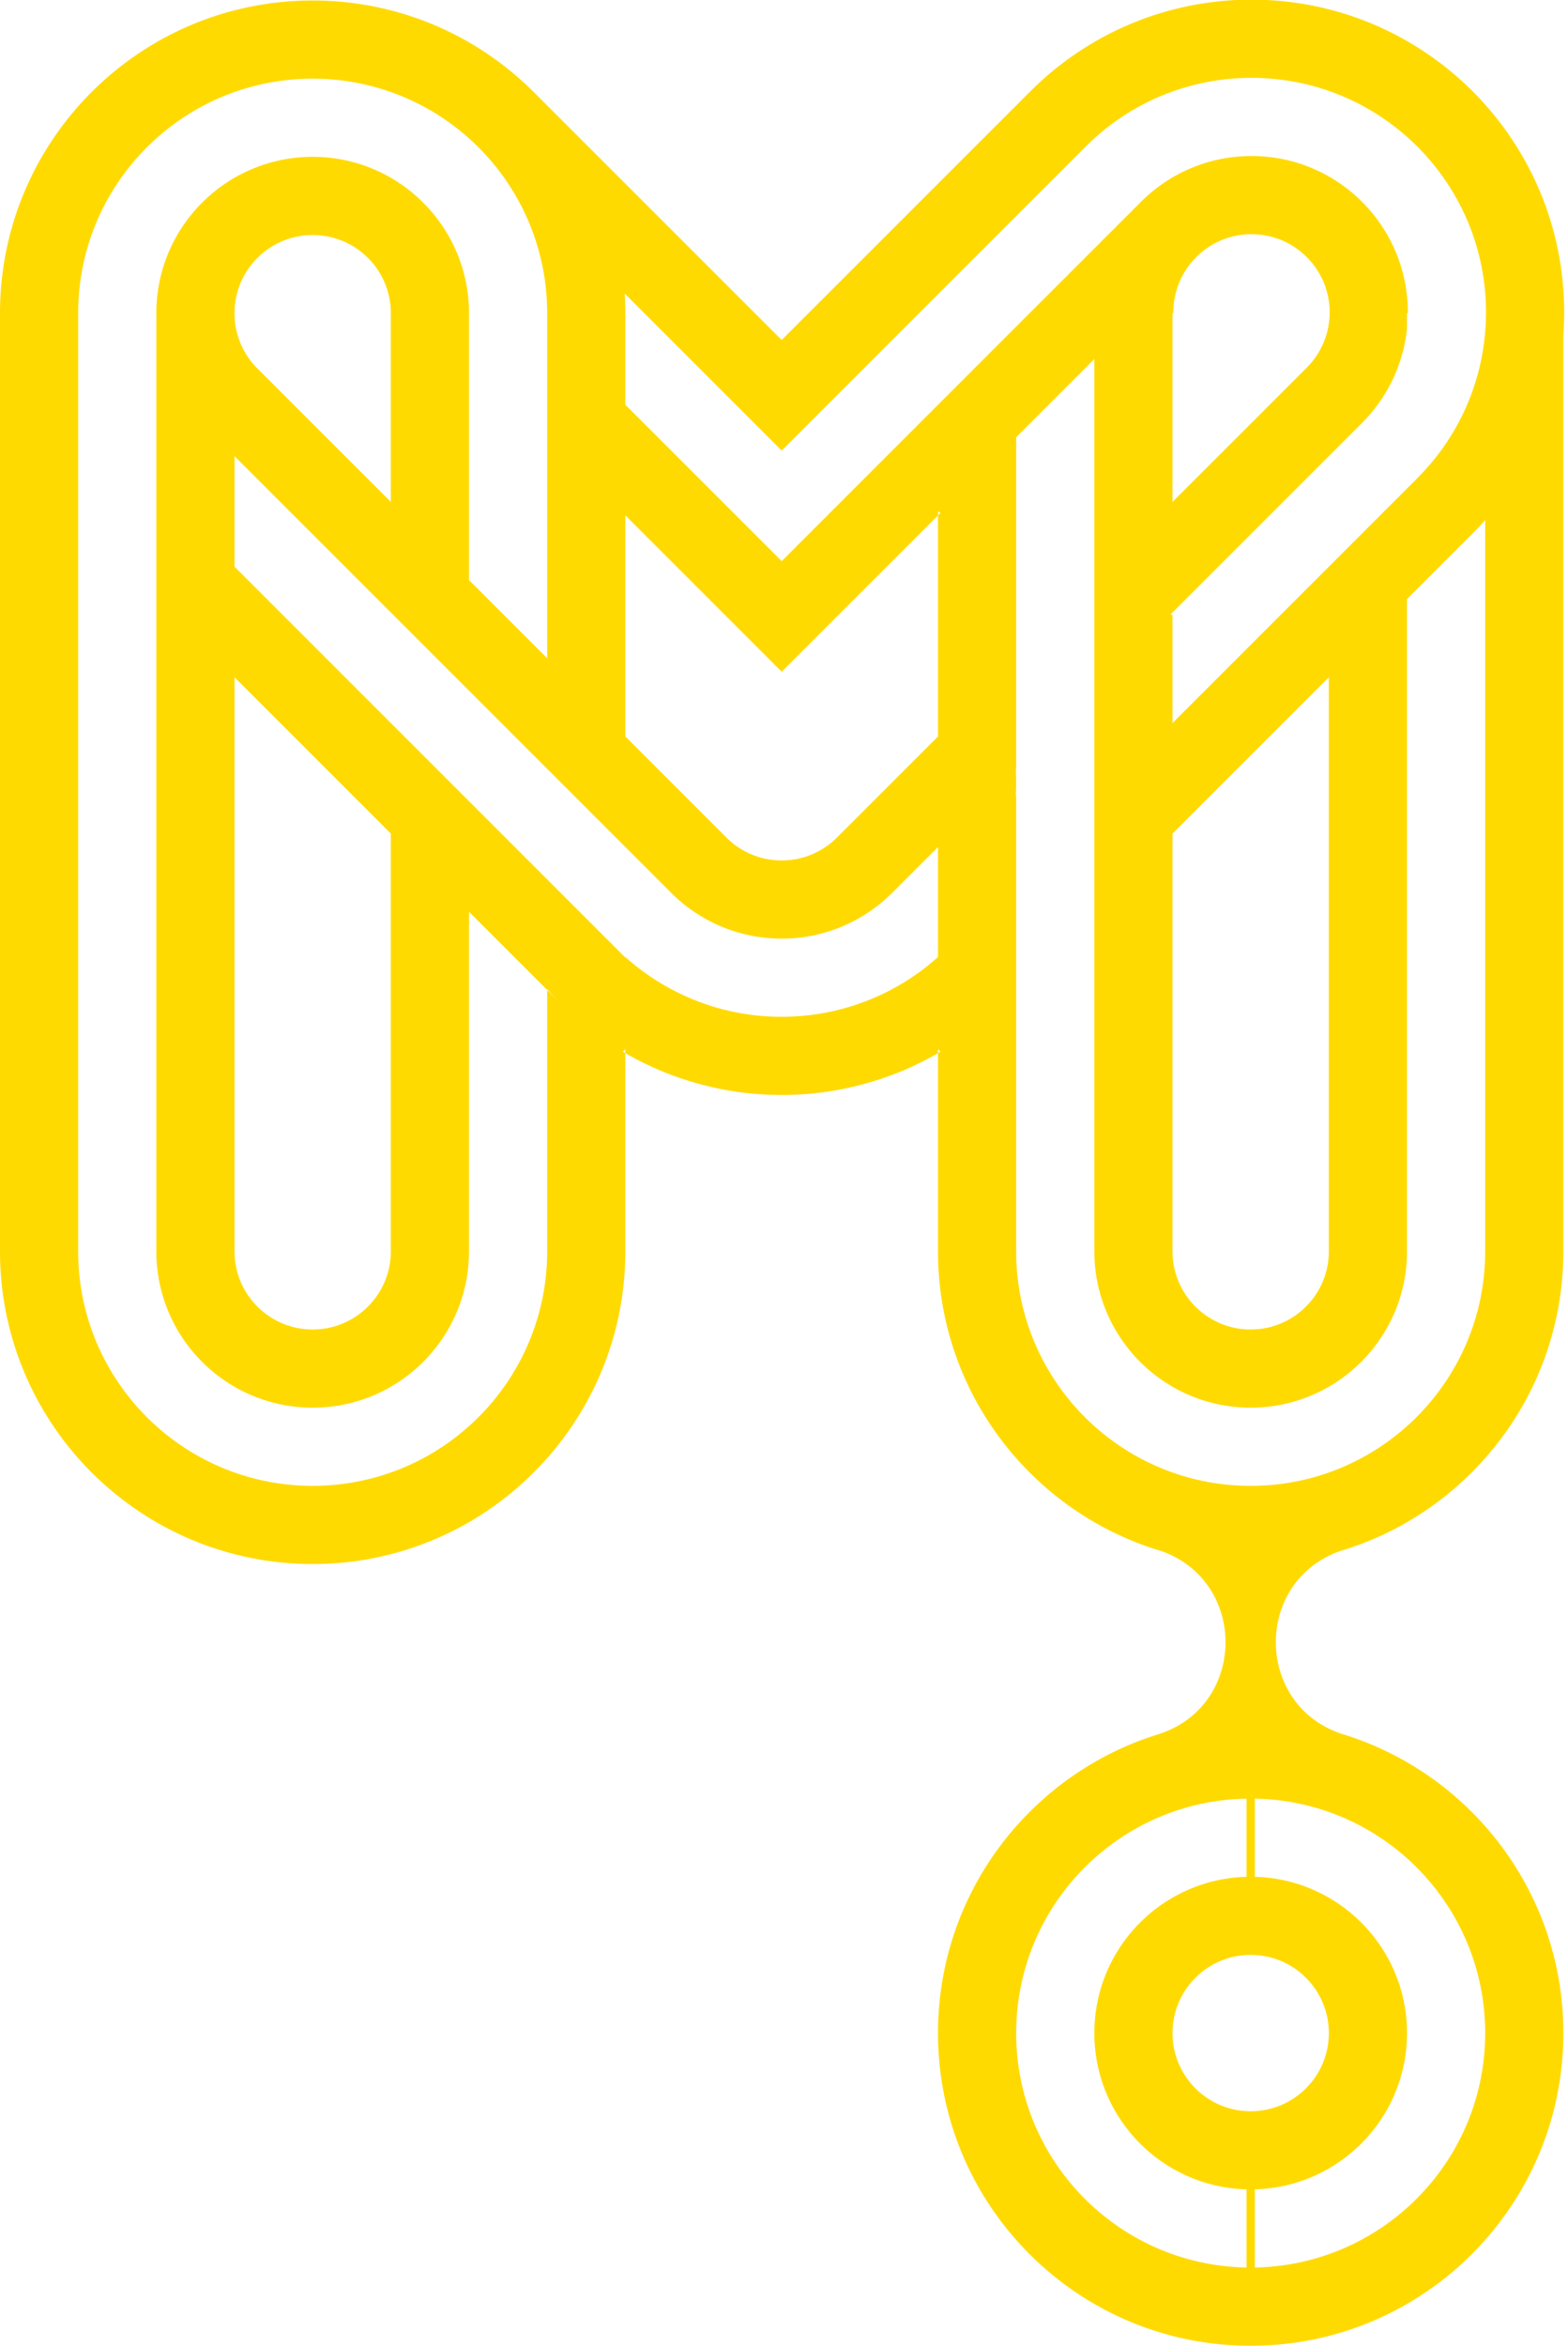 <svg viewBox="0 0 379 567" xmlns="http://www.w3.org/2000/svg">
  <path fill="#ffda00" d="M303.302 548.01v-18.894c20.406-.531 36.787-17.228 36.787-37.762s-16.381-37.23-36.787-37.762v-18.894c30.841.536 55.681 25.687 55.681 56.656 0 30.969-24.84 56.12-55.681 56.656m-57.681-56.656c0-30.969 24.84-56.12 55.681-56.656v18.894c-20.406.532-36.787 17.228-36.787 37.762s16.381 37.231 36.787 37.762v18.894c-30.841-.536-55.681-25.687-55.681-56.656m56.681 18.894c-10.435 0-18.894-8.459-18.894-18.894 0-10.435 8.459-18.894 18.894-18.894 10.435 0 18.894 8.459 18.894 18.894 0 10.435-8.459 18.894-18.894 18.894M245.618 302.42V192.29l-.084-.084c.052-1.039.084-2.088.084-3.149 0-1.06-.032-2.109-.084-3.159l.084-.084v-80.151l5.721-5.731 13.173-13.174V302.42c0 20.867 16.92 37.787 37.787 37.787 20.867 0 37.788-16.92 37.788-37.787V144.783l15.65-15.65a71.28 71.28 0 003.243-3.433v176.72c0 31.3-25.37 56.681-56.681 56.681-31.3 0-56.681-25.381-56.681-56.681m43.319-240.087h.011a18.828 18.828 0 0113.551-5.731c10.433 0 18.893 8.46 18.893 18.894v.199c-.01.85-.073 1.701-.199 2.519a18.858 18.858 0 01-5.532 10.833v.01l-22.945 22.946-9.311 9.299V75.695h.2v-.199c0-5.112 2.036-9.752 5.343-13.152l-.011-.011zm32.256 101.354V302.42c0 10.433-8.46 18.893-18.894 18.893-10.433 0-18.894-8.46-18.894-18.893V201.475l12.418-12.418 25.37-25.37zm-94.469-65.855l-11.063 11.064-7.148 7.148-6.214 6.214-10.203 10.202-3.149 3.16-13.362-13.362-6.214-6.214-7.148-7.148-11.074-11.074V75.695c0-1.595-.052-3.18-.147-4.744l24.573 24.582 13.362 13.363 13.362-13.363 24.772-24.771 35.152-35.143h.011c10.265-10.381 24.509-16.804 40.265-16.804 31.3 0 56.681 25.38 56.681 56.681v.199a58.557 58.557 0 01-.2 4.514c-1.133 13.876-7.274 26.325-16.605 35.551v.011h.01v.01l-2.298 2.289-56.682 56.681v-26.116c-.157-.042-.314-.084-.472-.136l.472-.472 37.788-37.788 7.704-7.704.126-.116v-.01c6.088-6.004 10.15-14.066 11.064-23.051v-3.663h.199v-.199c0-20.867-16.92-37.788-37.787-37.788-10.539 0-20.059 4.314-26.914 11.263v.011l-.125.115-.315.325-26.284 26.273-2.96 2.96-.283.284-16.123 16.122-2.771 2.771zm0 26.724v53.438l-1.28 1.281-9.783 9.782-13.362 13.362a18.832 18.832 0 01-13.362 5.532c-5.217 0-9.94-2.11-13.362-5.532l-13.362-13.362-9.783-9.782-1.281-1.281V124.546l37.788 37.787 9.793-9.783 3.569-3.579 11.084-11.074 13.341-13.341v-.965c.21.126.41.241.609.357l-.609.608zm0 106.739a56.56 56.56 0 01-13.351 8.912 56.085 56.085 0 01-21.277 5.437 52.608 52.608 0 01-3.159.095 56.297 56.297 0 01-24.426-5.532 56.462 56.462 0 01-13.362-8.912v.126l-94.468-94.468v-26.724l105.542 105.542a37.72 37.72 0 0016.931 9.793 37.583 37.583 0 009.783 1.281c3.38 0 6.665-.441 9.782-1.281a37.731 37.731 0 0017.068-9.928l.006.004 10.931-10.932v26.587zM56.681 163.677l37.787 37.787V302.42c0 10.433-8.46 18.893-18.893 18.893-10.434 0-18.894-8.46-18.894-18.893V163.677zm37.787-87.982v45.607l-9.111-9.1-23.144-23.145a18.832 18.832 0 01-5.532-13.362c0-10.433 8.46-18.894 18.894-18.894 5.216 0 9.94 2.11 13.362 5.532a18.835 18.835 0 015.531 13.362m37.788 163.557v63.168c0 31.3-25.37 56.681-56.681 56.681-31.301 0-56.682-25.381-56.682-56.681V75.695c0-31.311 25.381-56.681 56.682-56.681 15.65 0 29.82 6.34 40.086 16.595 10.255 10.266 16.595 24.436 16.595 40.086v83.395l-8.429-8.429-1.69-1.69-8.166-8.166-.609-.609V75.695c0-10.433-4.23-19.88-11.074-26.713-6.833-6.844-16.28-11.074-26.713-11.074-20.868 0-37.788 16.92-37.788 37.787V302.42c0 20.867 16.92 37.787 37.788 37.787 20.866 0 37.787-16.92 37.787-37.787v-82.062l18.894 18.894v-.221a71.926 71.926 0 003.243 3.464l-3.243-3.243zm192.161 179.823l-.054-.018c-4.892-1.616-8.67-4.45-11.315-7.956-.158-.21-.305-.42-.452-.64-.22-.295-.42-.599-.609-.903-.157-.242-.304-.494-.451-.746a8.969 8.969 0 01-.304-.556 20.511 20.511 0 01-.966-2.005 13.715 13.715 0 01-.43-1.091 10.91 10.91 0 01-.378-1.124 11.84 11.84 0 01-.294-1.007 23.695 23.695 0 01-.672-3.8 12.908 12.908 0 01-.063-.892 4.059 4.059 0 01-.031-.504c-.011-.315-.021-.63-.021-.945 0-.314.01-.63.021-.944 0-.168.01-.336.031-.504.011-.305.032-.598.063-.892.074-.777.178-1.533.326-2.278l.094-.441c.073-.367.157-.724.252-1.081.084-.346.189-.682.294-1.018.115-.368.241-.746.378-1.113.125-.367.273-.724.43-1.091.147-.357.315-.714.483-1.071.147-.315.304-.62.472-.924l.315-.567c.147-.252.294-.503.451-.745 2.604-4.125 6.624-7.526 12.061-9.405a78.657 78.657 0 005.175-1.753c28.445-10.853 48.651-38.386 48.651-70.641V80.985a73.41 73.41 0 00.199-5.489c0-41.734-33.84-75.575-75.574-75.575-20.972 0-39.94 8.544-53.638 22.336l-59.924 59.914-59.925-59.914C115.346 8.58 96.452.12 75.575.12 33.84.12 0 33.95 0 75.695V302.42c0 41.734 33.84 75.575 75.575 75.575 41.744 0 75.574-33.841 75.574-75.575v-47.896c-.199-.115-.399-.241-.598-.357l.598-.598v.955a74.789 74.789 0 0018.222 7.537 74.413 74.413 0 0014.842 2.424c1.564.095 3.139.147 4.724.147 1.585 0 3.17-.052 4.734-.147a74.413 74.413 0 0014.842-2.424 74.532 74.532 0 0018.211-7.537v-.965l.609.608c-.199.116-.399.231-.609.357v47.896c0 32.255 20.217 59.798 48.672 70.641a66.29 66.29 0 005.165 1.753c5.427 1.879 9.447 5.28 12.05 9.405.157.242.304.493.451.745l.315.567c.168.304.326.609.472.924.168.357.336.714.483 1.071.158.367.305.724.431 1.091.147.367.262.735.378 1.113.105.336.209.672.293 1.018.095.357.179.714.252 1.081l.095.441c.147.745.252 1.501.325 2.278.032.294.053.587.063.892.021.168.032.336.032.504.01.314.021.63.021.944 0 .315-.011.63-.021.945 0 .168-.011.336-.032.504-.01.304-.031.598-.063.892a23.695 23.695 0 01-.672 3.8c-.084.336-.178.672-.293 1.007a10.91 10.91 0 01-.378 1.124c-.126.367-.273.734-.431 1.091a18.443 18.443 0 01-.965 2.005c-.095.189-.2.378-.305.556-.147.252-.294.504-.451.746-.168.262-.336.525-.514.776a8.187 8.187 0 01-.515.714 7.187 7.187 0 01-.514.651c-2.603 3.233-6.214 5.836-10.822 7.358l-.025.009c-30.965 9.447-53.494 38.233-53.494 72.288 0 41.739 33.836 75.575 75.575 75.575 41.739 0 75.575-33.836 75.575-75.575 0-34.043-22.513-62.821-53.46-72.279"/>
</svg>
